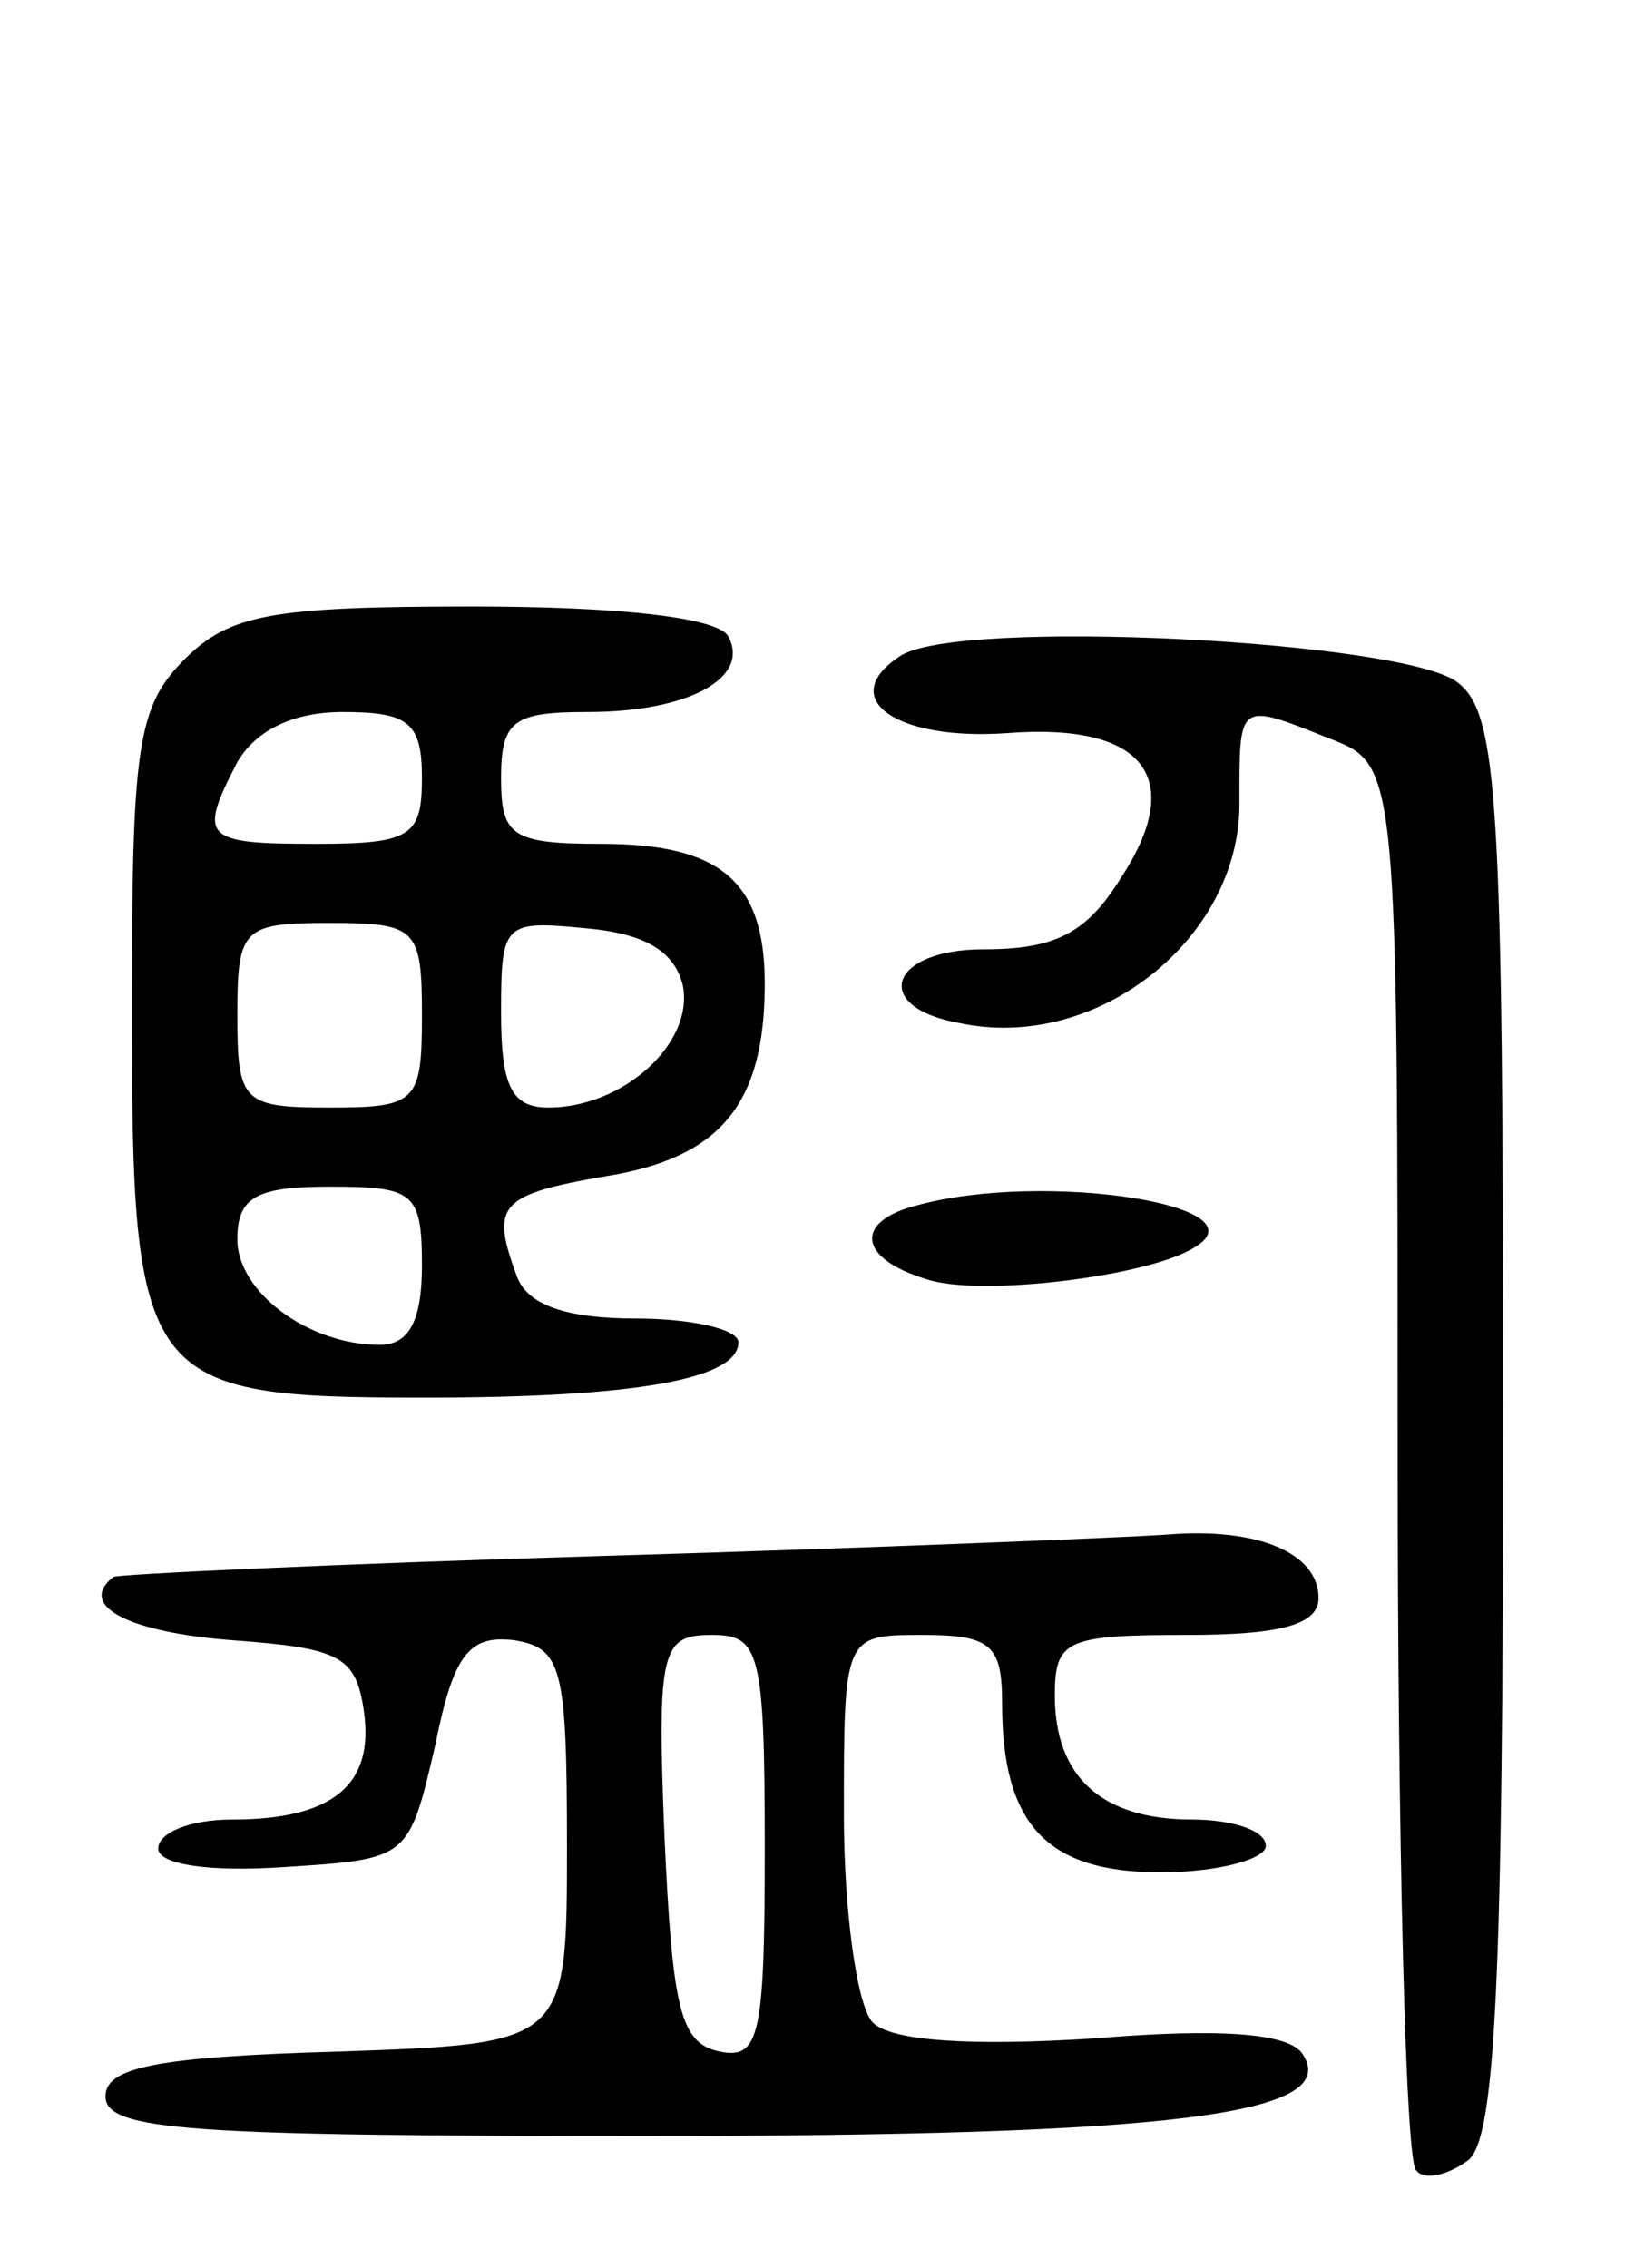 <svg version="1.0" xmlns="http://www.w3.org/2000/svg"
 width="62pt" height="86pt" viewBox="0 0 62 86"
 preserveAspectRatio="xMidYMid meet">
<g transform="translate(0,86) scale(0.1,-0.1)"
fill="#000000" stroke="none">
<path d="M70 610 c-18 -18 -20 -33 -20 -133 0 -142 4 -147 111 -147 80 0 119
7 119 21 0 5 -18 9 -39 9 -26 0 -41 5 -45 16 -10 27 -7 31 34 38 43 7 60 27
60 73 0 39 -17 53 -62 53 -34 0 -38 3 -38 25 0 22 5 25 33 25 38 0 62 13 53
29 -5 7 -42 11 -97 11 -76 0 -92 -3 -109 -20z m90 -45 c0 -22 -4 -25 -40 -25
-43 0 -45 2 -30 31 7 12 21 19 40 19 25 0 30 -4 30 -25z m0 -90 c0 -33 -2 -35
-35 -35 -33 0 -35 2 -35 35 0 33 2 35 35 35 33 0 35 -2 35 -35z m99 11 c4 -22
-23 -46 -51 -46 -14 0 -18 8 -18 36 0 34 1 35 32 32 23 -2 34 -9 37 -22z m-99
-106 c0 -21 -5 -30 -16 -30 -27 0 -54 20 -54 40 0 16 7 20 35 20 32 0 35 -2
35 -30z"/>
<path d="M341 611 c-24 -16 -1 -32 41 -29 52 4 68 -17 43 -55 -13 -21 -25 -27
-52 -27 -36 0 -43 -22 -9 -28 52 -11 106 32 106 83 0 39 -1 39 34 25 26 -10
26 -10 26 -273 0 -145 3 -267 7 -270 3 -4 12 -2 20 4 10 9 13 67 13 279 0 237
-2 269 -17 281 -19 16 -191 25 -212 10z"/>
<path d="M348 403 c-24 -6 -23 -20 3 -28 20 -7 85 1 102 12 27 16 -57 29 -105
16z"/>
<path d="M230 270 c-102 -3 -186 -7 -187 -8 -14 -11 6 -21 45 -24 41 -3 47 -6
50 -27 4 -28 -12 -41 -50 -41 -16 0 -28 -5 -28 -11 0 -6 19 -9 48 -7 47 3 47
3 57 46 7 35 13 42 30 40 18 -3 20 -10 20 -78 0 -75 0 -75 -87 -78 -69 -2 -88
-6 -88 -17 0 -13 32 -15 204 -15 200 0 265 8 250 31 -5 8 -31 10 -79 6 -47 -3
-77 -1 -84 6 -6 6 -11 42 -11 79 0 68 0 68 30 68 26 0 30 -4 30 -26 0 -46 17
-64 60 -64 22 0 40 5 40 10 0 6 -13 10 -28 10 -34 0 -52 16 -52 47 0 21 4 23
50 23 36 0 50 4 50 14 0 17 -23 27 -58 24 -15 -1 -110 -5 -212 -8z m60 -111
c0 -71 -2 -80 -17 -77 -15 3 -18 16 -21 81 -3 72 -1 77 18 77 18 0 20 -6 20
-81z"/>
</g>
</svg>
